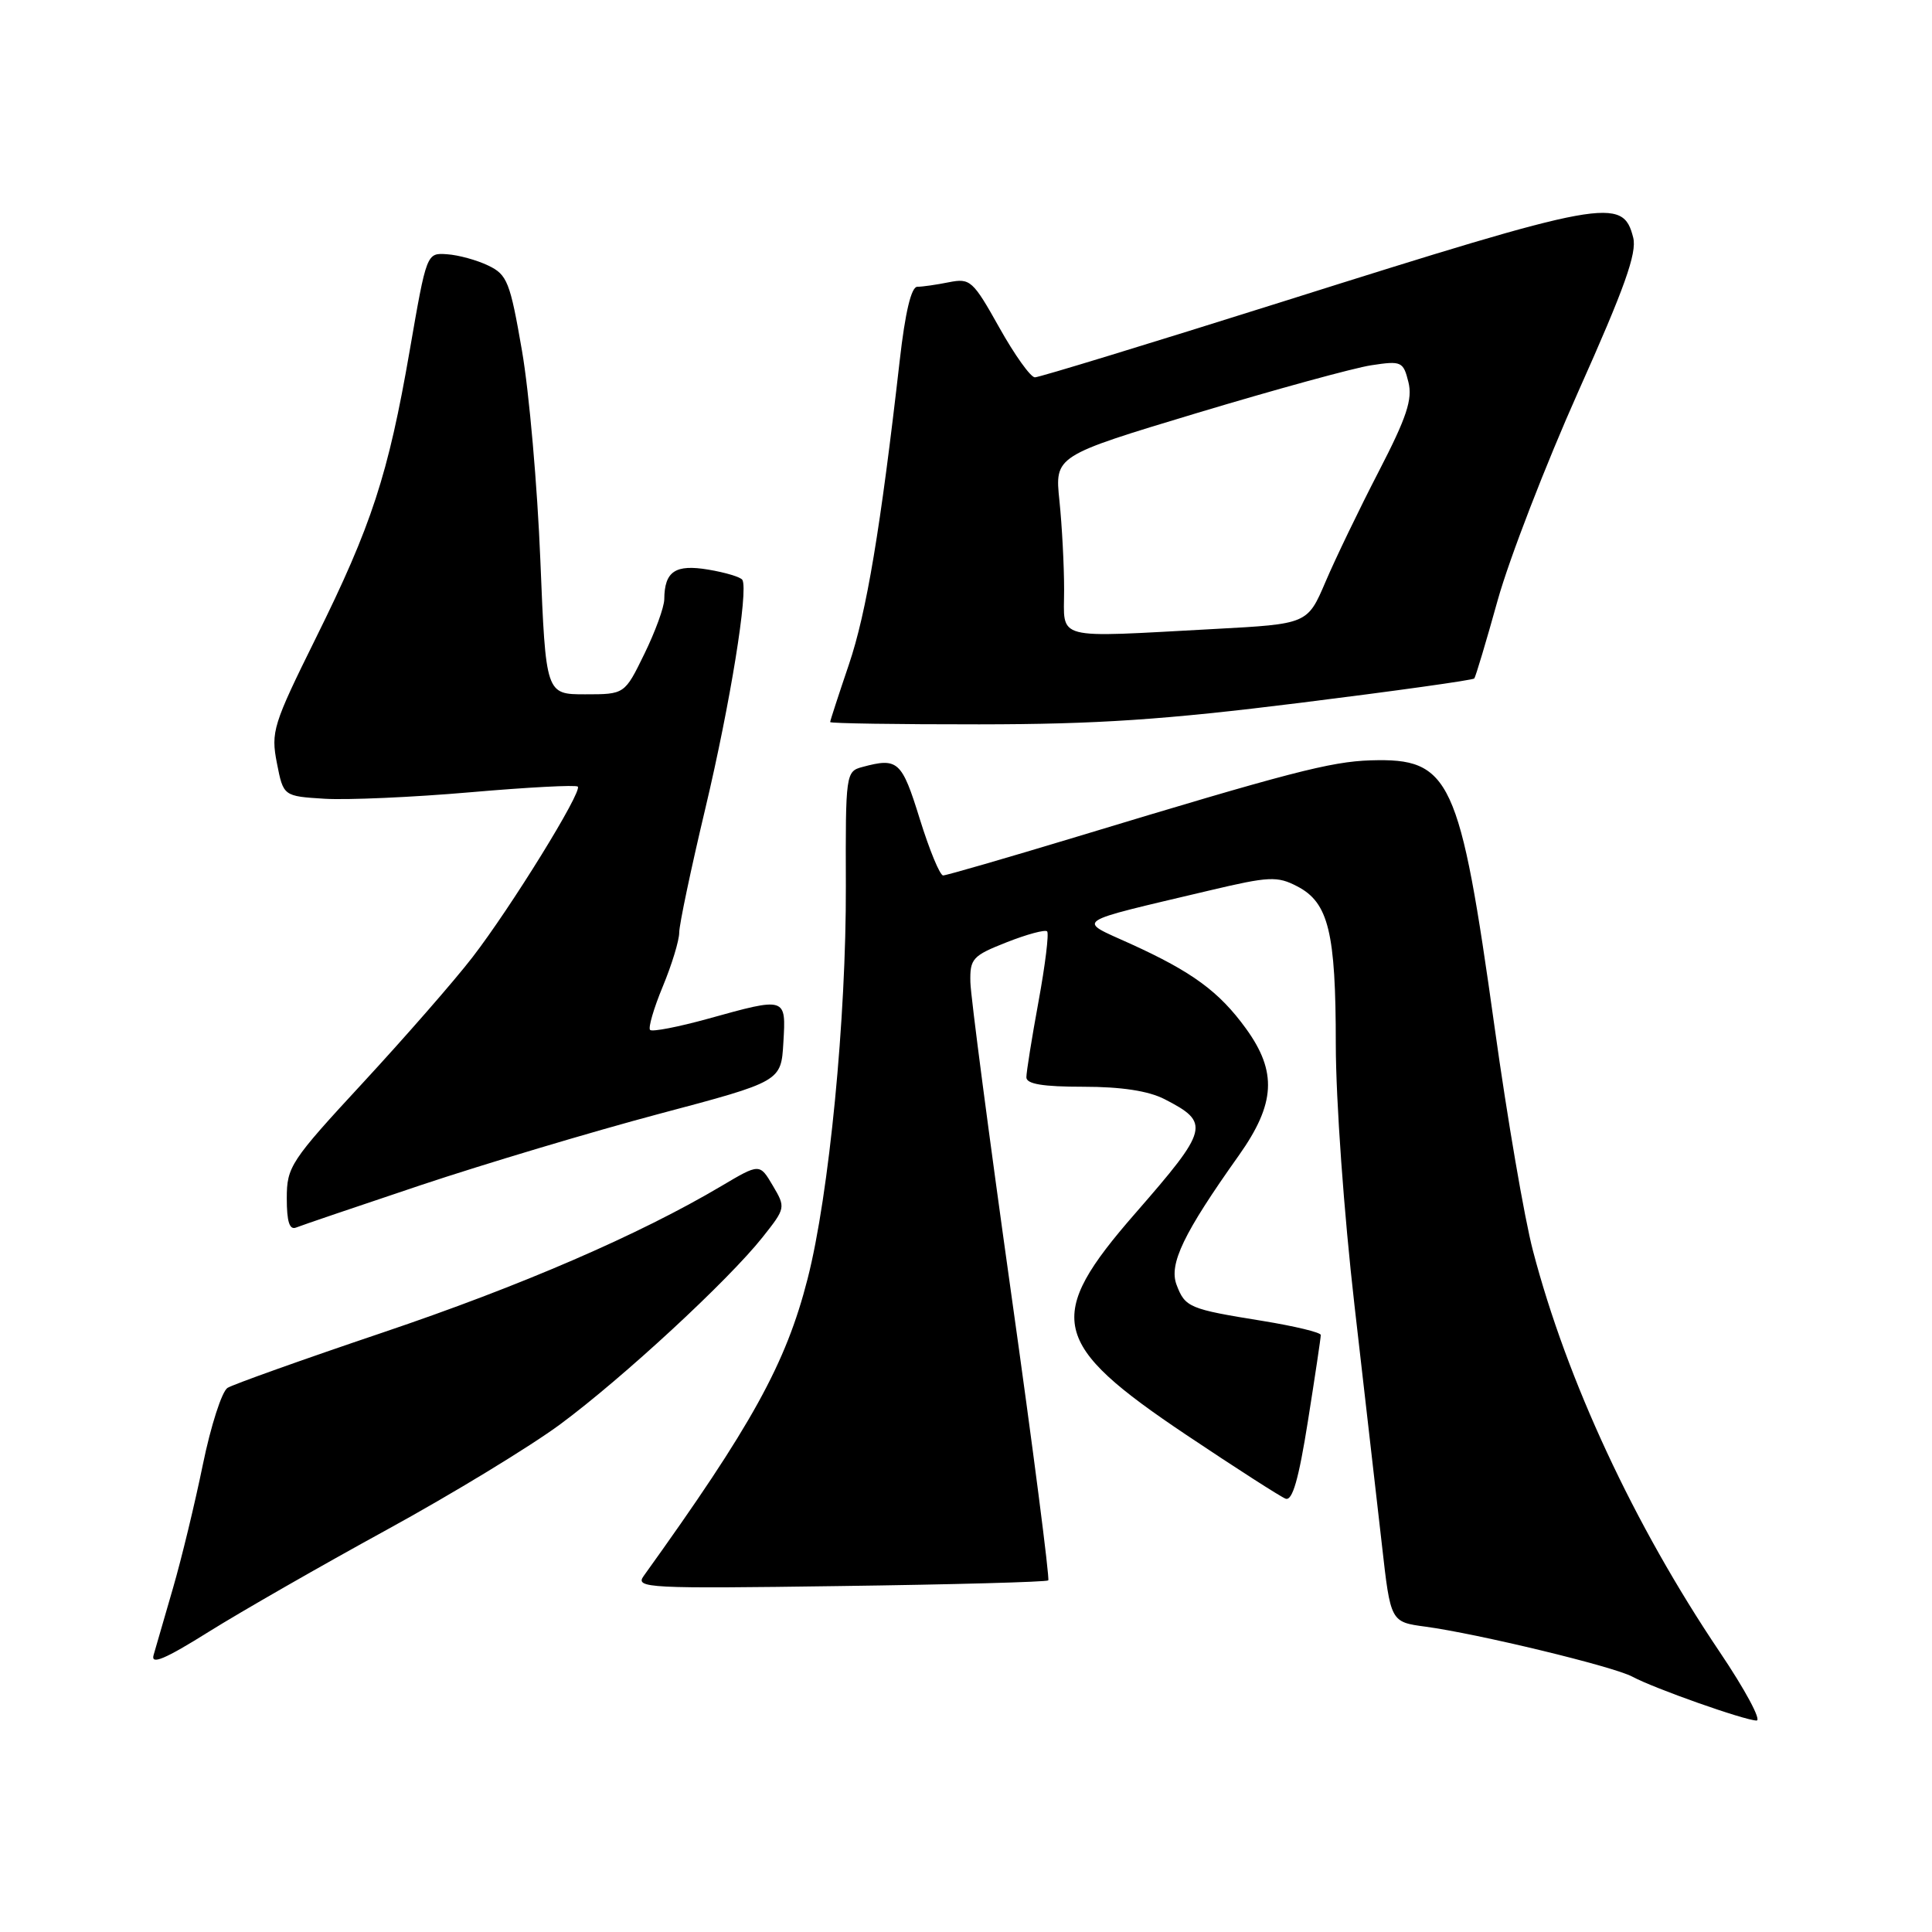 <?xml version="1.0" encoding="UTF-8" standalone="no"?>
<!DOCTYPE svg PUBLIC "-//W3C//DTD SVG 1.1//EN" "http://www.w3.org/Graphics/SVG/1.1/DTD/svg11.dtd" >
<svg xmlns="http://www.w3.org/2000/svg" xmlns:xlink="http://www.w3.org/1999/xlink" version="1.1" viewBox="0 0 256 256">
 <g >
 <path fill="currentColor"
d=" M 227.86 218.88 C 216.51 202.03 207.63 182.94 203.12 165.71 C 202.00 161.45 199.72 148.16 198.05 136.17 C 193.42 103.02 192.21 100.43 181.62 100.75 C 176.29 100.92 170.84 102.34 142.62 110.89 C 133.33 113.70 125.39 116.00 124.97 116.00 C 124.54 116.00 123.15 112.62 121.87 108.50 C 119.49 100.82 118.98 100.36 114.27 101.63 C 112.08 102.21 112.03 102.52 112.08 117.36 C 112.14 134.90 109.86 158.33 107.01 169.45 C 104.14 180.70 99.63 188.86 85.28 208.84 C 84.14 210.43 85.82 210.52 111.28 210.16 C 126.25 209.96 138.68 209.62 138.90 209.41 C 139.11 209.21 136.90 192.04 133.97 171.27 C 131.05 150.50 128.62 131.99 128.58 130.14 C 128.51 127.03 128.86 126.64 133.38 124.86 C 136.07 123.80 138.48 123.15 138.75 123.41 C 139.01 123.68 138.50 127.86 137.61 132.70 C 136.72 137.54 136.00 142.06 136.00 142.75 C 136.00 143.64 138.18 144.00 143.55 144.00 C 148.58 144.00 152.17 144.55 154.30 145.64 C 160.40 148.77 160.20 149.57 150.45 160.75 C 138.37 174.59 139.16 178.05 157.19 190.13 C 163.73 194.51 169.65 198.31 170.34 198.58 C 171.25 198.93 172.08 196.04 173.31 188.28 C 174.25 182.35 175.02 177.22 175.01 176.89 C 175.00 176.55 171.54 175.72 167.31 175.03 C 157.56 173.46 157.04 173.24 155.90 170.24 C 154.86 167.50 156.82 163.42 164.16 153.09 C 169.01 146.24 169.25 142.02 165.09 136.28 C 161.54 131.39 157.99 128.78 149.78 125.05 C 142.64 121.81 141.84 122.36 160.23 118.00 C 168.17 116.12 169.24 116.07 171.88 117.44 C 176.04 119.59 177.00 123.52 177.00 138.40 C 177.01 145.84 178.08 160.79 179.48 173.00 C 180.84 184.82 182.47 199.09 183.11 204.71 C 184.26 214.92 184.26 214.92 188.88 215.54 C 195.83 216.48 213.81 220.82 216.30 222.17 C 219.20 223.73 231.15 227.95 232.75 227.98 C 233.44 227.99 231.24 223.89 227.86 218.88 Z  M 51.24 202.71 C 59.90 197.97 70.25 191.67 74.24 188.72 C 82.57 182.55 96.54 169.63 101.06 163.92 C 104.10 160.08 104.12 160.01 102.40 157.10 C 100.66 154.15 100.66 154.15 95.58 157.16 C 84.68 163.62 69.05 170.38 50.68 176.58 C 40.13 180.14 30.89 183.44 30.15 183.90 C 29.40 184.37 27.93 188.94 26.88 194.06 C 25.83 199.19 24.05 206.56 22.92 210.44 C 21.79 214.32 20.64 218.32 20.35 219.31 C 19.96 220.65 21.88 219.84 27.66 216.22 C 31.97 213.53 42.58 207.45 51.24 202.71 Z  M 55.81 157.02 C 64.24 154.21 78.41 149.97 87.31 147.60 C 103.50 143.30 103.50 143.30 103.80 138.15 C 104.16 132.09 104.21 132.10 93.81 134.99 C 89.86 136.08 86.41 136.75 86.14 136.47 C 85.87 136.20 86.62 133.61 87.82 130.72 C 89.02 127.83 90.00 124.61 90.00 123.57 C 90.00 122.53 91.56 115.11 93.47 107.09 C 96.76 93.22 99.18 78.27 98.37 76.84 C 98.16 76.47 96.14 75.86 93.87 75.48 C 89.48 74.74 88.05 75.70 88.02 79.40 C 88.01 80.45 86.82 83.71 85.38 86.65 C 82.77 92.00 82.77 92.00 77.54 92.00 C 72.32 92.00 72.32 92.00 71.60 74.25 C 71.21 64.49 70.12 52.00 69.17 46.50 C 67.59 37.35 67.21 36.39 64.70 35.19 C 63.19 34.46 60.74 33.79 59.24 33.69 C 56.53 33.50 56.53 33.50 54.29 46.44 C 51.44 62.91 49.25 69.62 41.82 84.61 C 36.18 96.01 35.88 96.97 36.69 101.11 C 37.55 105.50 37.55 105.50 43.03 105.84 C 46.04 106.02 54.71 105.64 62.31 104.98 C 69.90 104.32 76.32 103.98 76.56 104.23 C 77.20 104.86 67.71 120.23 62.59 126.86 C 60.20 129.96 53.68 137.42 48.12 143.44 C 38.49 153.85 38.00 154.60 38.00 158.78 C 38.00 161.90 38.36 163.02 39.25 162.65 C 39.94 162.37 47.39 159.84 55.81 157.02 Z  M 172.27 93.13 C 184.79 91.57 195.18 90.12 195.35 89.90 C 195.53 89.68 196.93 85.00 198.46 79.50 C 200.00 74.00 204.82 61.54 209.16 51.82 C 215.26 38.18 216.92 33.53 216.41 31.49 C 215.04 26.03 212.84 26.43 169.89 39.99 C 152.44 45.49 137.70 50.00 137.13 50.00 C 136.56 50.00 134.44 47.03 132.41 43.40 C 128.91 37.15 128.56 36.84 125.73 37.40 C 124.09 37.73 122.21 38.00 121.54 38.00 C 120.75 38.00 119.94 41.39 119.22 47.75 C 116.68 70.04 114.82 81.17 112.48 88.06 C 111.12 92.07 110.00 95.50 110.00 95.68 C 110.00 95.85 118.89 95.99 129.75 95.98 C 145.35 95.97 154.29 95.37 172.27 93.13 Z  M 141.00 78.15 C 141.00 74.93 140.72 69.62 140.38 66.35 C 139.76 60.41 139.76 60.41 158.63 54.72 C 169.01 51.60 179.39 48.75 181.70 48.40 C 185.70 47.79 185.94 47.90 186.62 50.62 C 187.19 52.90 186.41 55.28 182.68 62.49 C 180.12 67.44 176.95 74.02 175.64 77.09 C 173.25 82.68 173.25 82.68 160.97 83.34 C 139.34 84.50 141.00 84.94 141.00 78.15 Z "/>
</g>
</svg>
